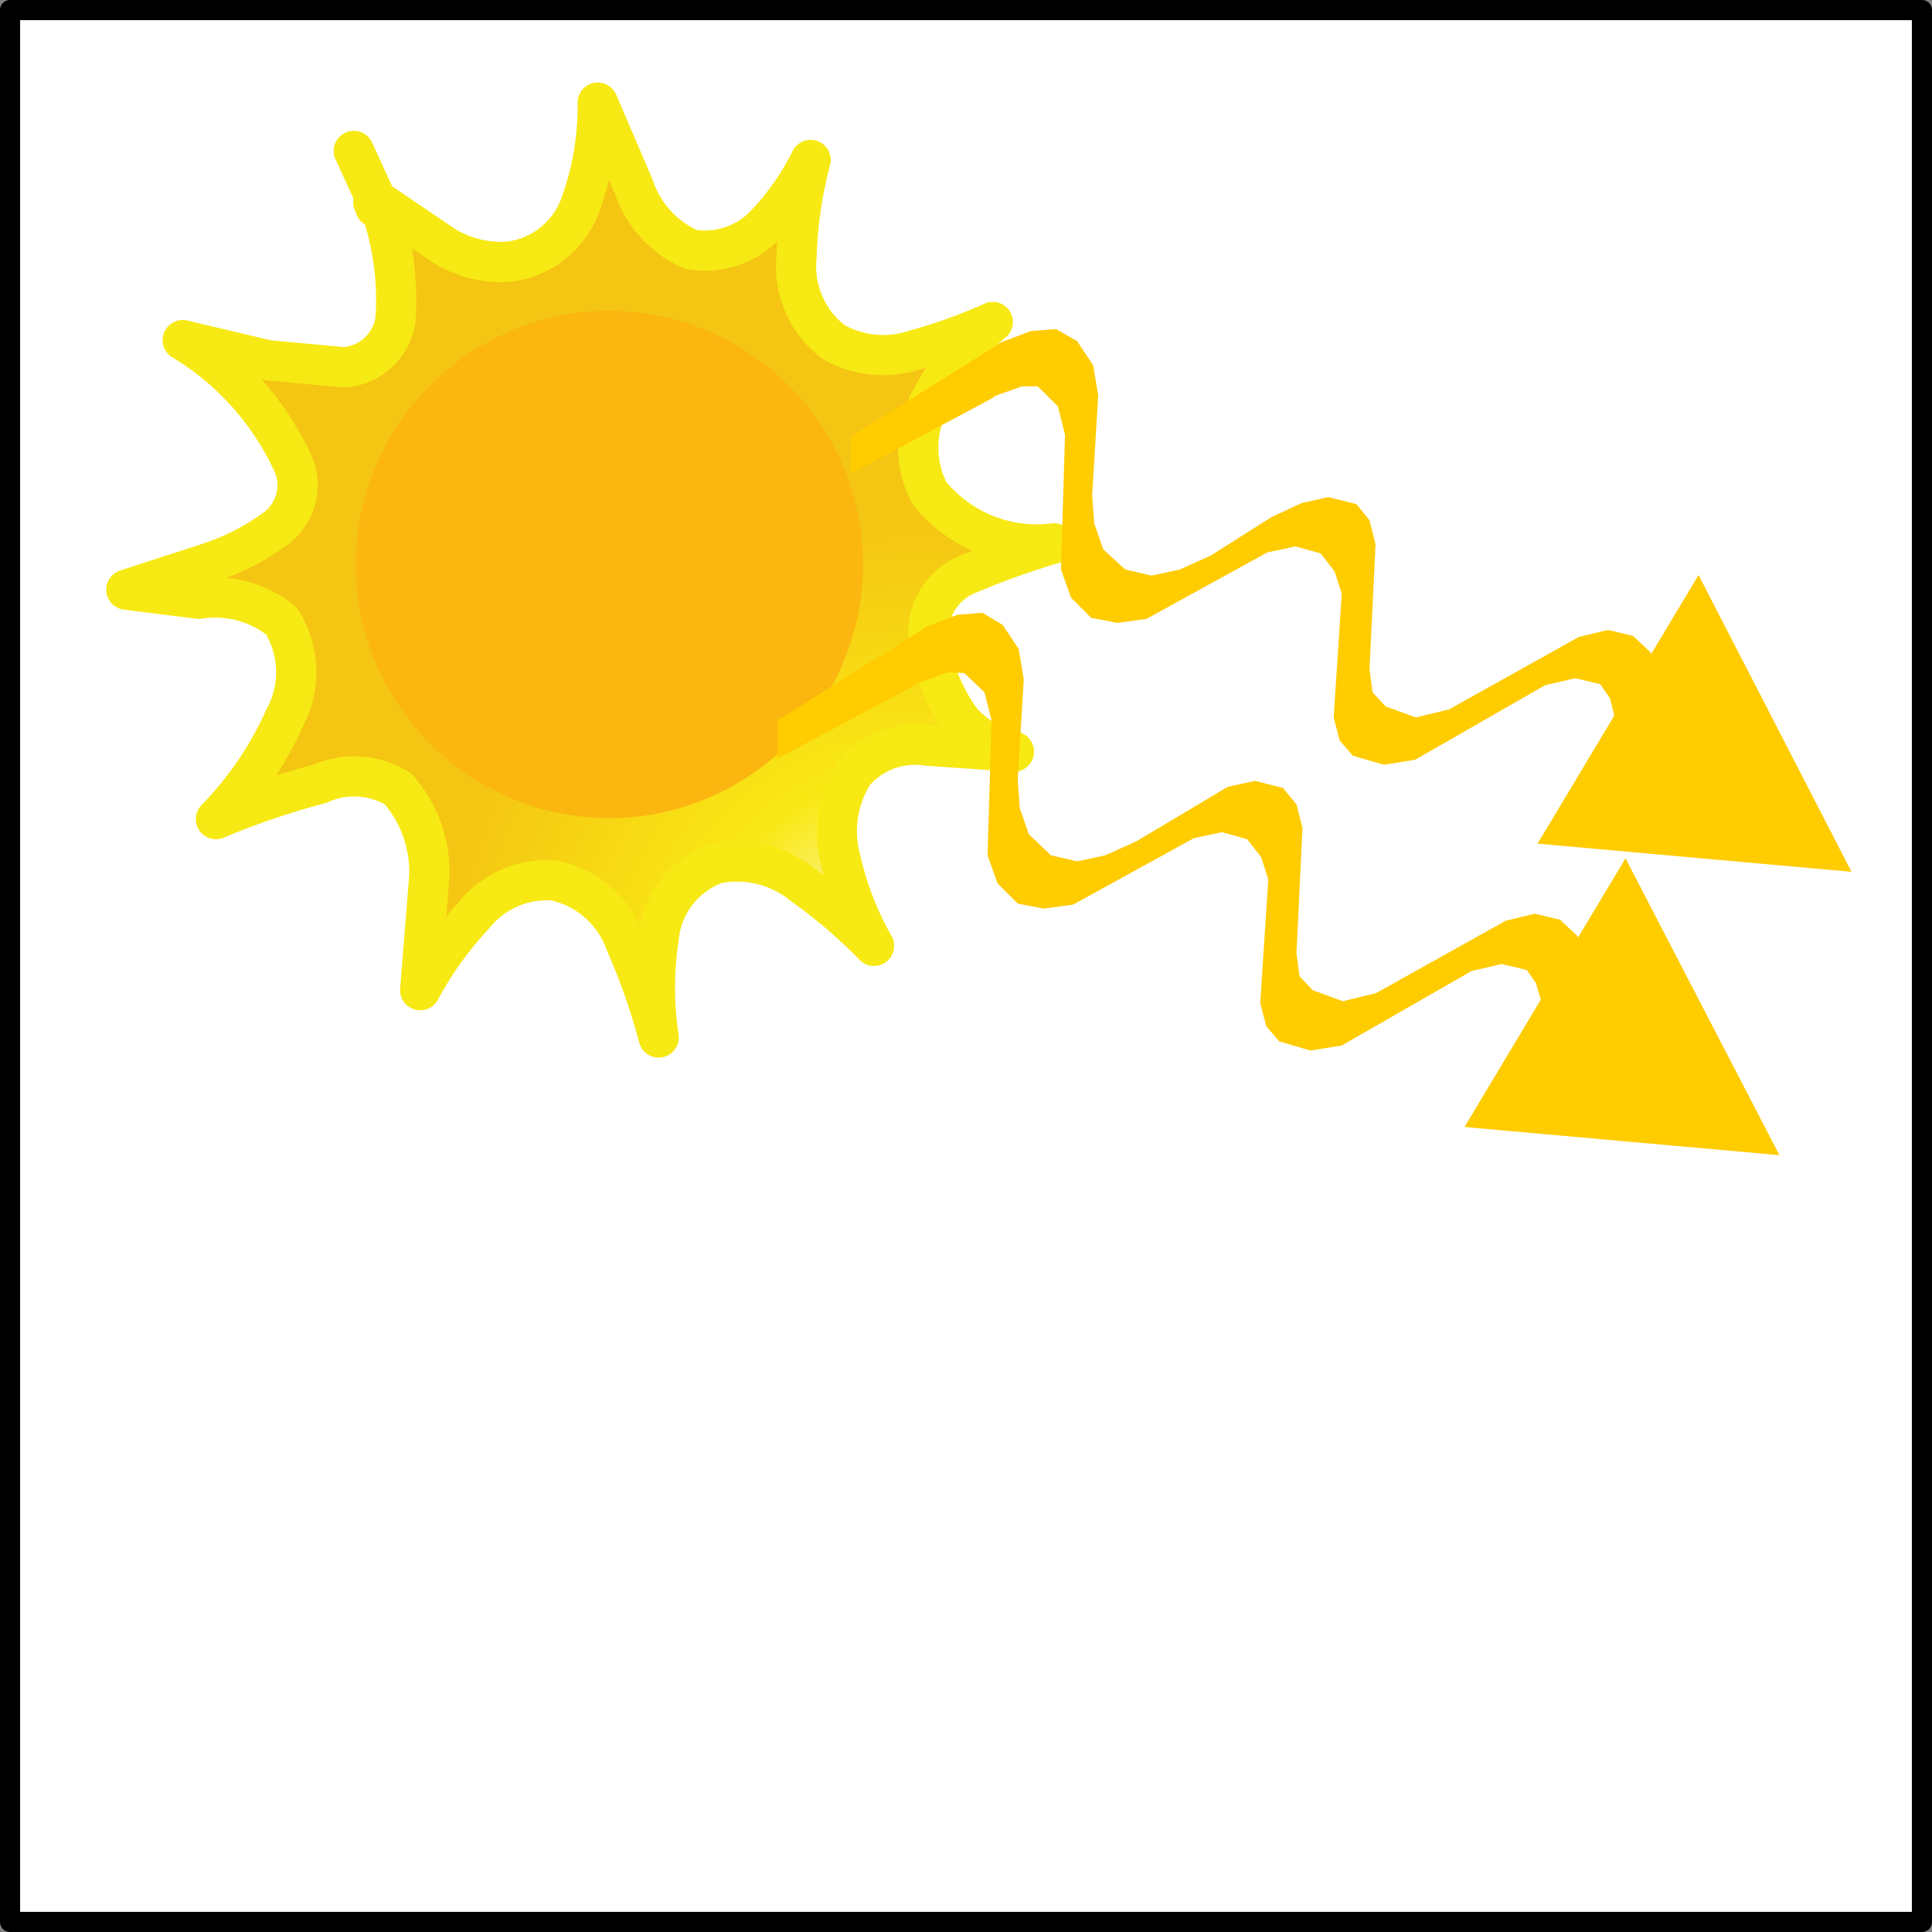 <svg xmlns="http://www.w3.org/2000/svg" xmlns:xlink="http://www.w3.org/1999/xlink" viewBox="0 0 96 96"><rect x="0" y="0" width="96" height="96" fill="#808080" stroke="none"/><defs><style>.cls-1{fill:#fff;}.cls-2,.cls-5{fill:none;stroke-linecap:round;stroke-linejoin:round;}.cls-2{stroke:#000;}.cls-3{fill:#fc0;}.cls-4{fill:url(#radial-gradient);}.cls-5{stroke:#f7e914;stroke-width:2px;}.cls-6{fill:url(#radial-gradient-2);}</style><radialGradient id="radial-gradient" cx="9046.49" cy="-12005.35" r="818.71" gradientTransform="matrix(0.03, 0, 0, -0.03, -225.75, -310.3)" gradientUnits="userSpaceOnUse"><stop offset="0" stop-color="#fff"/><stop offset="0.47" stop-color="#f9e814"/><stop offset="0.98" stop-color="#f4c513"/></radialGradient><radialGradient id="radial-gradient-2" cx="16777.63" cy="-22353.7" r="819.2" gradientTransform="matrix(0.02, 0, 0, -0.02, -228.09, -316.2)" gradientUnits="userSpaceOnUse"><stop offset="0" stop-color="#fede13"/><stop offset="0.38" stop-color="#fbd304"/><stop offset="0.73" stop-color="#facc07"/><stop offset="1" stop-color="#fbb610"/></radialGradient></defs><title>lightenergy</title><g id="Layer_1" data-name="Layer 1"><path class="cls-1" d="M95.5,95.5H.5V.5h95v95"/><path class="cls-2" d="M95.5,95.5H.5V.5h95Z"/></g><g id="Layer_2" data-name="Layer 2"><path class="cls-3" d="M92,43.32l-15.6-1.4,8-13.35L92,43.32M72.77,56l8-13.35,7.65,14.75L72.77,56"/></g><g id="Layer_3" data-name="Layer 3"><path class="cls-4" d="M38,11.2a13.15,13.15,0,0,0,2.35-3.25,20.78,20.78,0,0,0-.7,4.8A4.72,4.72,0,0,0,41.48,17a5,5,0,0,0,4,.4,26.55,26.55,0,0,0,3.9-1.4,12.68,12.68,0,0,0-3.05,3.8,4.9,4.9,0,0,0-.1,4.7,6.86,6.86,0,0,0,6.2,2.5,38.17,38.17,0,0,0-4.25,1.5,3.14,3.14,0,0,0-2,3.5,8.8,8.8,0,0,0,1.65,3.85,4.9,4.9,0,0,0,2.6,1.5l-4.3-.3a4,4,0,0,0-3.65,1.35,5.38,5.38,0,0,0-.65,4.35A15.46,15.46,0,0,0,43.48,47a25,25,0,0,0-3.5-3,5.2,5.2,0,0,0-4.3-1.1,4.34,4.34,0,0,0-2.9,3.7,16.49,16.49,0,0,0,0,4.95,32,32,0,0,0-1.65-4.7,4.8,4.8,0,0,0-3.55-3.1,4.65,4.65,0,0,0-4,1.75,17.71,17.71,0,0,0-2.65,3.7l.45-5.65a6.24,6.24,0,0,0-1.55-4.35,4.14,4.14,0,0,0-3.9-.25,39,39,0,0,0-5.15,1.75,17.25,17.25,0,0,0,3.4-5A4.77,4.77,0,0,0,14,30.85a5.24,5.24,0,0,0-4.1-1.1l-3.6-.45,4-1.3a11.78,11.78,0,0,0,3.3-1.65,2.7,2.7,0,0,0,1.05-3.15,13.9,13.9,0,0,0-5.55-6.3l4.2,1.05,3.8.35a2.78,2.78,0,0,0,2.55-2.35,14,14,0,0,0-.85-5.9l2.95,2a5.36,5.36,0,0,0,3.55,1,4.33,4.33,0,0,0,3.6-3,14.23,14.23,0,0,0,.8-4.9l1.8,4.2a5.15,5.15,0,0,0,2.85,3.1A4.16,4.16,0,0,0,38,11.2"/><path class="cls-5" d="M38,11.2a4.16,4.16,0,0,1-3.65,1.2,5.15,5.15,0,0,1-2.85-3.1l-1.8-4.2a14.23,14.23,0,0,1-.8,4.9,4.33,4.33,0,0,1-3.6,3,5.36,5.36,0,0,1-3.55-1l-2.95-2a14,14,0,0,1,.85,5.9,2.78,2.78,0,0,1-2.55,2.35l-3.8-.35L9.08,16.9a13.9,13.9,0,0,1,5.55,6.3,2.7,2.7,0,0,1-1.05,3.15A11.78,11.78,0,0,1,10.28,28l-4,1.3,3.6.45a5.24,5.24,0,0,1,4.1,1.1,4.77,4.77,0,0,1,.15,4.85,17.25,17.25,0,0,1-3.4,5,39,39,0,0,1,5.15-1.75,4.14,4.14,0,0,1,3.9.25,6.24,6.24,0,0,1,1.55,4.35l-.45,5.65a17.71,17.71,0,0,1,2.65-3.7,4.65,4.65,0,0,1,4-1.75,4.8,4.8,0,0,1,3.55,3.1,32,32,0,0,1,1.65,4.7,16.49,16.49,0,0,1,0-4.95,4.34,4.34,0,0,1,2.9-3.7,5.2,5.2,0,0,1,4.3,1.1,25,25,0,0,1,3.5,3,15.46,15.46,0,0,1-1.65-4.25,5.38,5.38,0,0,1,.65-4.35,4,4,0,0,1,3.65-1.35l4.3.3a4.9,4.9,0,0,1-2.6-1.5A8.8,8.8,0,0,1,46.18,32a3.14,3.14,0,0,1,2-3.5A38.17,38.17,0,0,1,52.38,27a6.86,6.86,0,0,1-6.2-2.5,4.9,4.9,0,0,1,.1-4.7A12.68,12.68,0,0,1,49.33,16a26.55,26.55,0,0,1-3.9,1.4,5,5,0,0,1-4-.4,4.72,4.72,0,0,1-1.85-4.25,20.78,20.78,0,0,1,.7-4.8A13.15,13.15,0,0,1,38,11.2m-19.35-.9-.1-.25,0-.15.2.15L17.58,7.5"/><path class="cls-6" d="M39.18,36.95a12.55,12.55,0,0,1-17.8,0,12.55,12.55,0,0,1,0-17.8,12.55,12.55,0,0,1,17.8,0,12.55,12.55,0,0,1,0,17.8"/></g><g id="Layer_4" data-name="Layer 4"><path class="cls-3" d="M49.37,19.75l-7.1,3.8V21.7l7.5-4.7,1.45-.55,1.25-.1,1.05.6.8,1.2.25,1.5-.3,4.95.1,1.4.45,1.3,1.1,1,1.3.3,1.4-.3,1.55-.7,3-1.9L64.67,25,66,24.7l1.4.35.65.8.3,1.2-.3,6.2.15,1.15.65.7,1.5.55,1.65-.4,6.45-3.6,1.45-.35,1.25.3.85.8.55,1.15.25,2.95.4,1.1-2.5,2.05.85-1.15-.85.8-.4-3.4L80,34.7,79.52,34l-1.25-.3-1.5.35-6.45,3.7L68.77,38l-1.55-.45-.65-.75-.3-1.15.4-6.15-.35-1.1-.7-.9-1.25-.35-1.4.3-6,3.3-1.45.2-1.3-.25-1-1-.5-1.4.2-6.7-.35-1.4-1-1-.8,0-1.4.5"/><path class="cls-3" d="M64.42,39.95l.3,1.2-.3,6.2.15,1.15.65.7,1.5.55,1.65-.4,6.45-3.6,1.45-.35,1.25.3.85.8.55,1.15.25,3,.4,1.1-2.5,2.05.85-1.15-.85.8-.4-3.4-.35-1.2-.45-.65-1.25-.3-1.5.35-6.45,3.7-1.55.25-1.55-.45-.65-.75-.3-1.15.4-6.15-.35-1.1-.7-.9-1.25-.35-1.4.3-6,3.3-1.45.2-1.3-.25-1-1-.5-1.4.2-6.7-.35-1.4-1-.95-.8-.05-1.4.5-7.1,3.8V35.8l7.5-4.7,1.45-.55,1.25-.1,1,.6.8,1.2.25,1.5-.3,5,.1,1.4.45,1.3,1.1,1.05,1.3.3,1.4-.3,1.55-.7L61,39.1l1.35-.3,1.4.35.65.8"/></g></svg>